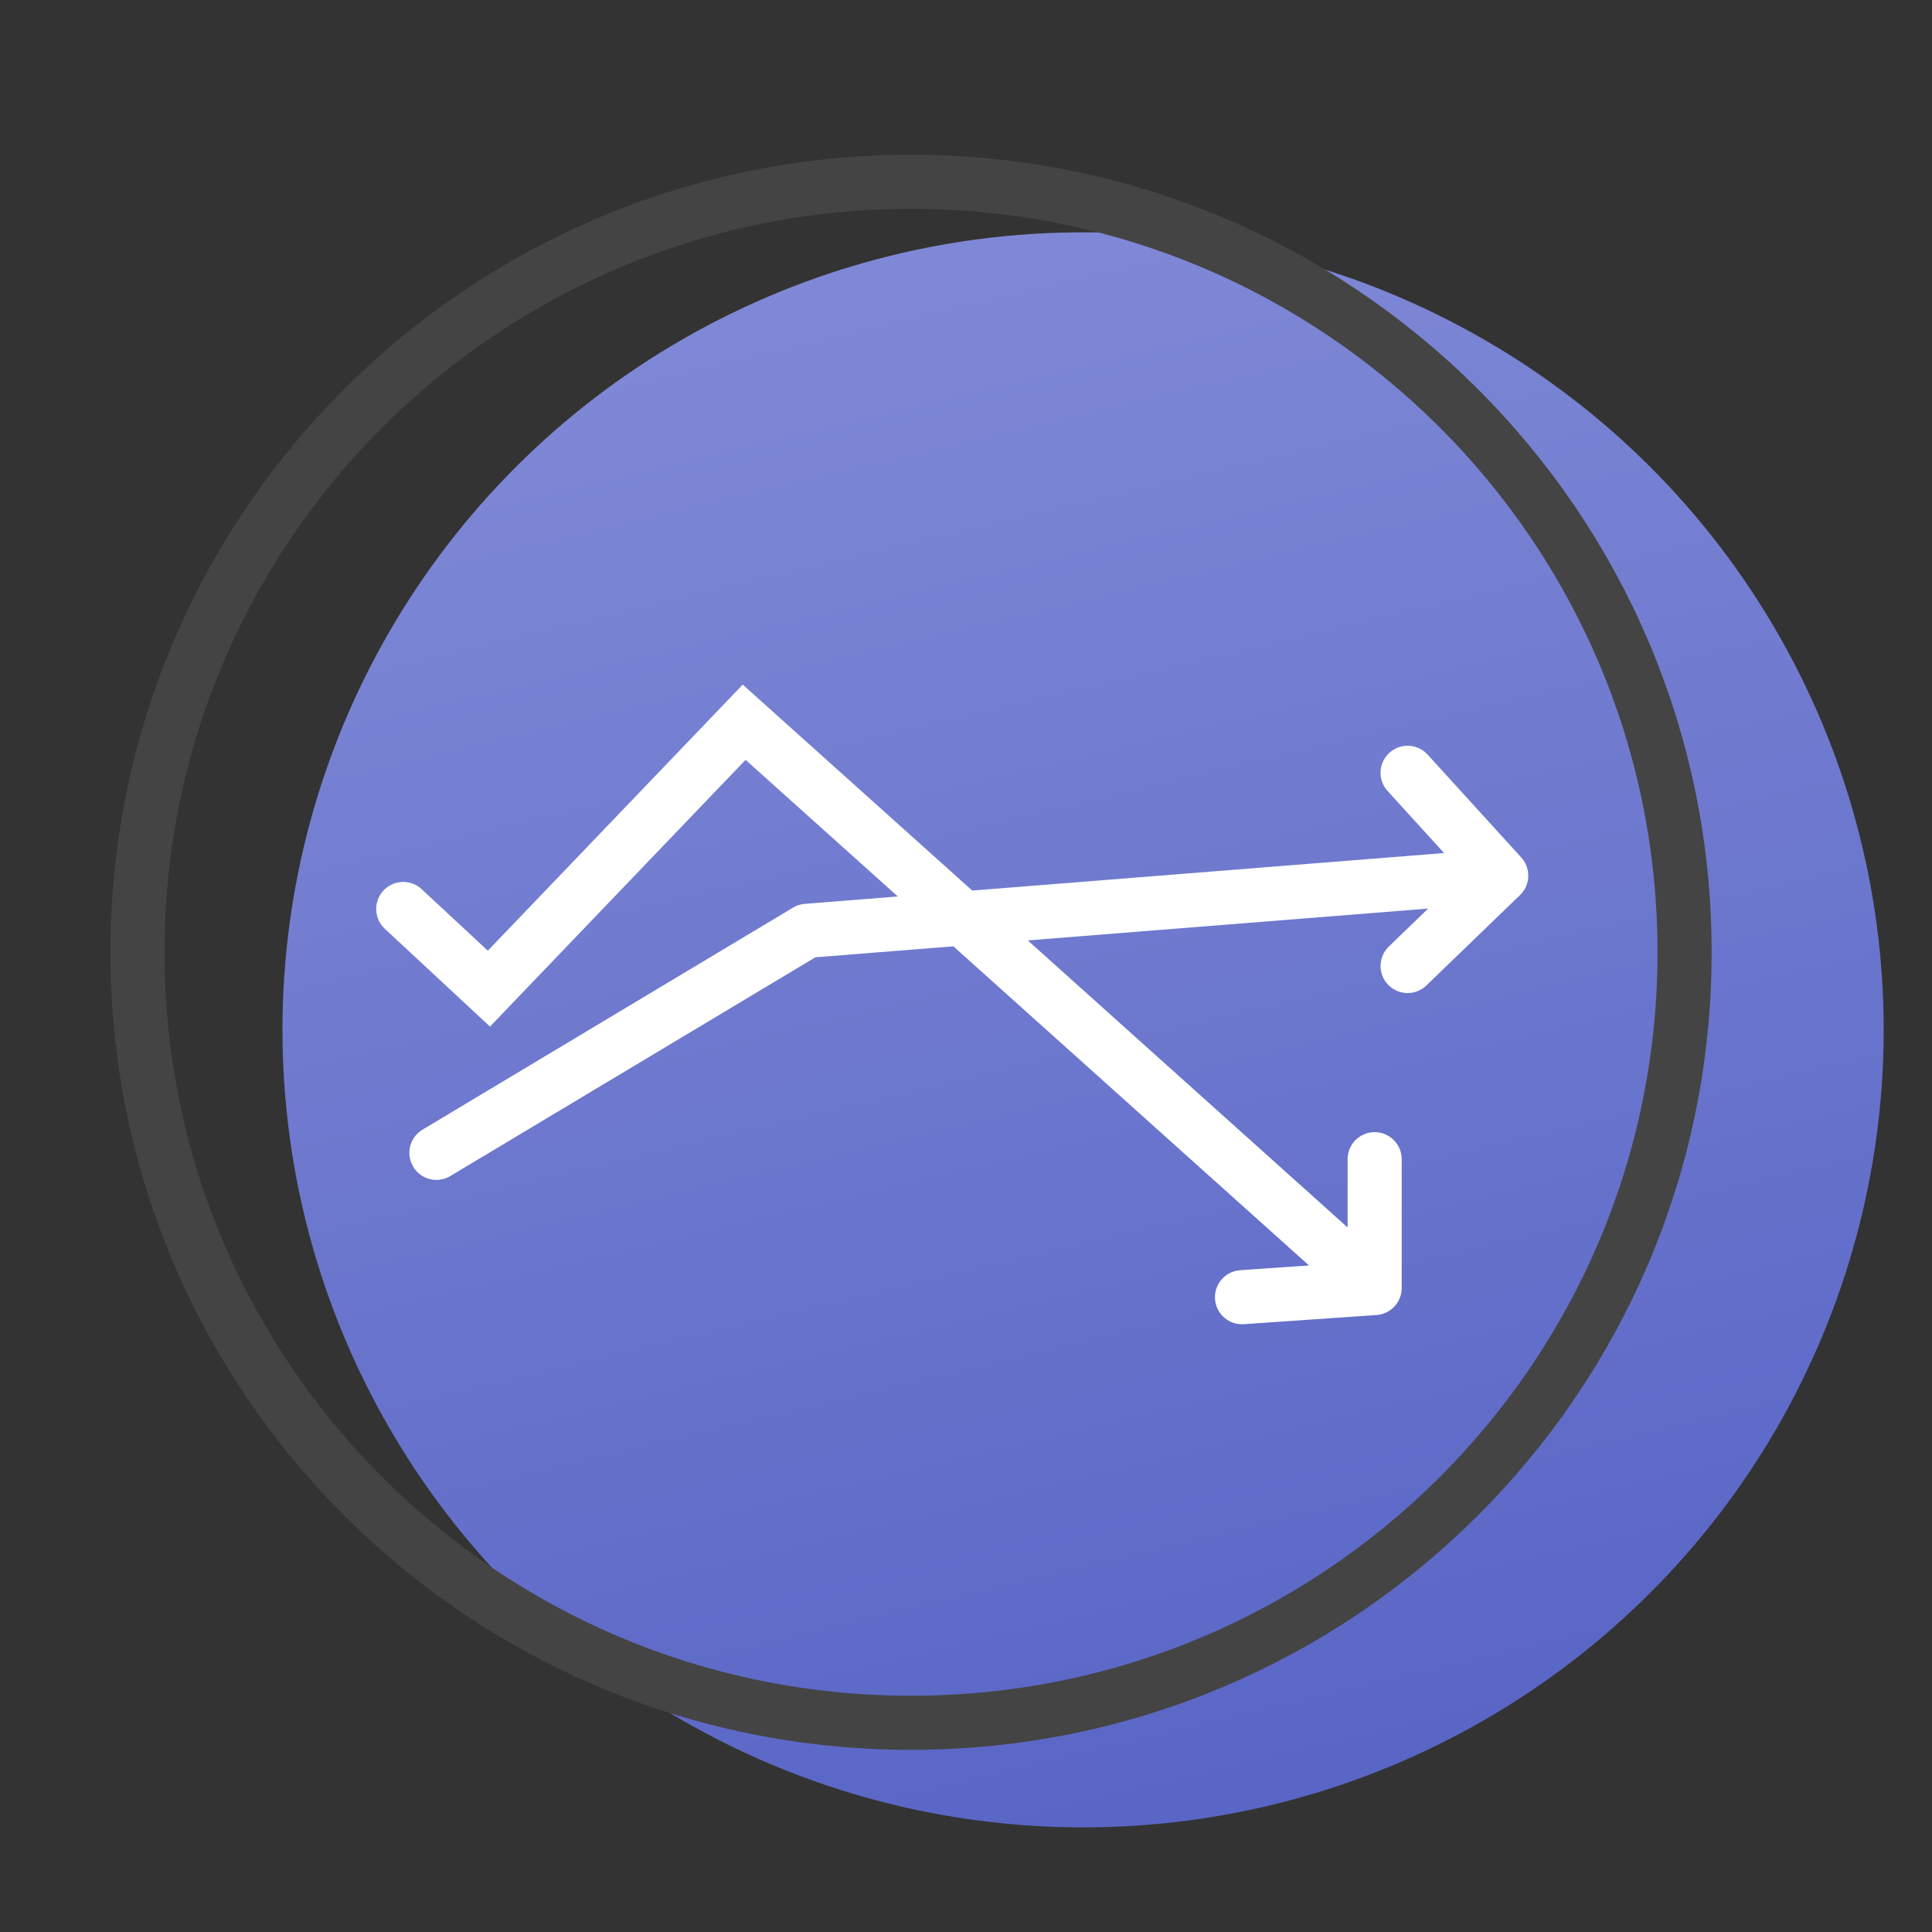 <svg width="35" height="35" viewBox="0 0 35 35" fill="none" xmlns="http://www.w3.org/2000/svg">
<rect x="0" y="0" width="35" height="35" fill="#333333" stroke="none"/>
<ellipse cx="19.621" cy="18.657" rx="14.504" ry="14.448" fill="url(#paint0_linear_8303_7580)" fill-opacity="0.8"/>
<path d="M30.518 17.251C30.518 24.959 24.245 31.21 16.504 31.21C8.762 31.21 2.49 24.959 2.49 17.251C2.49 9.544 8.762 3.293 16.504 3.293C24.245 3.293 30.518 9.544 30.518 17.251Z" stroke="#444444" stroke-width="0.98"/>
<path d="M7.305 16.467L8.857 17.91L13.481 13.084L24.903 23.334M24.903 23.334V21M24.903 23.334L22.5 23.5" stroke="white" stroke-width="0.98" stroke-linecap="round"/>
<path d="M7.906 20.885L14.618 16.863L27.196 15.863M27.196 15.863L25.5 14M27.196 15.863L25.5 17.5" stroke="white" stroke-width="0.98" stroke-linecap="round" stroke-linejoin="round"/>
<defs>
<linearGradient id="paint0_linear_8303_7580" x1="19.621" y1="4.209" x2="26.577" y2="33.402" gradientUnits="userSpaceOnUse">
<stop stop-color="#929EFF"/>
<stop offset="1" stop-color="#6070E9"/>
</linearGradient>
</defs>
</svg>
